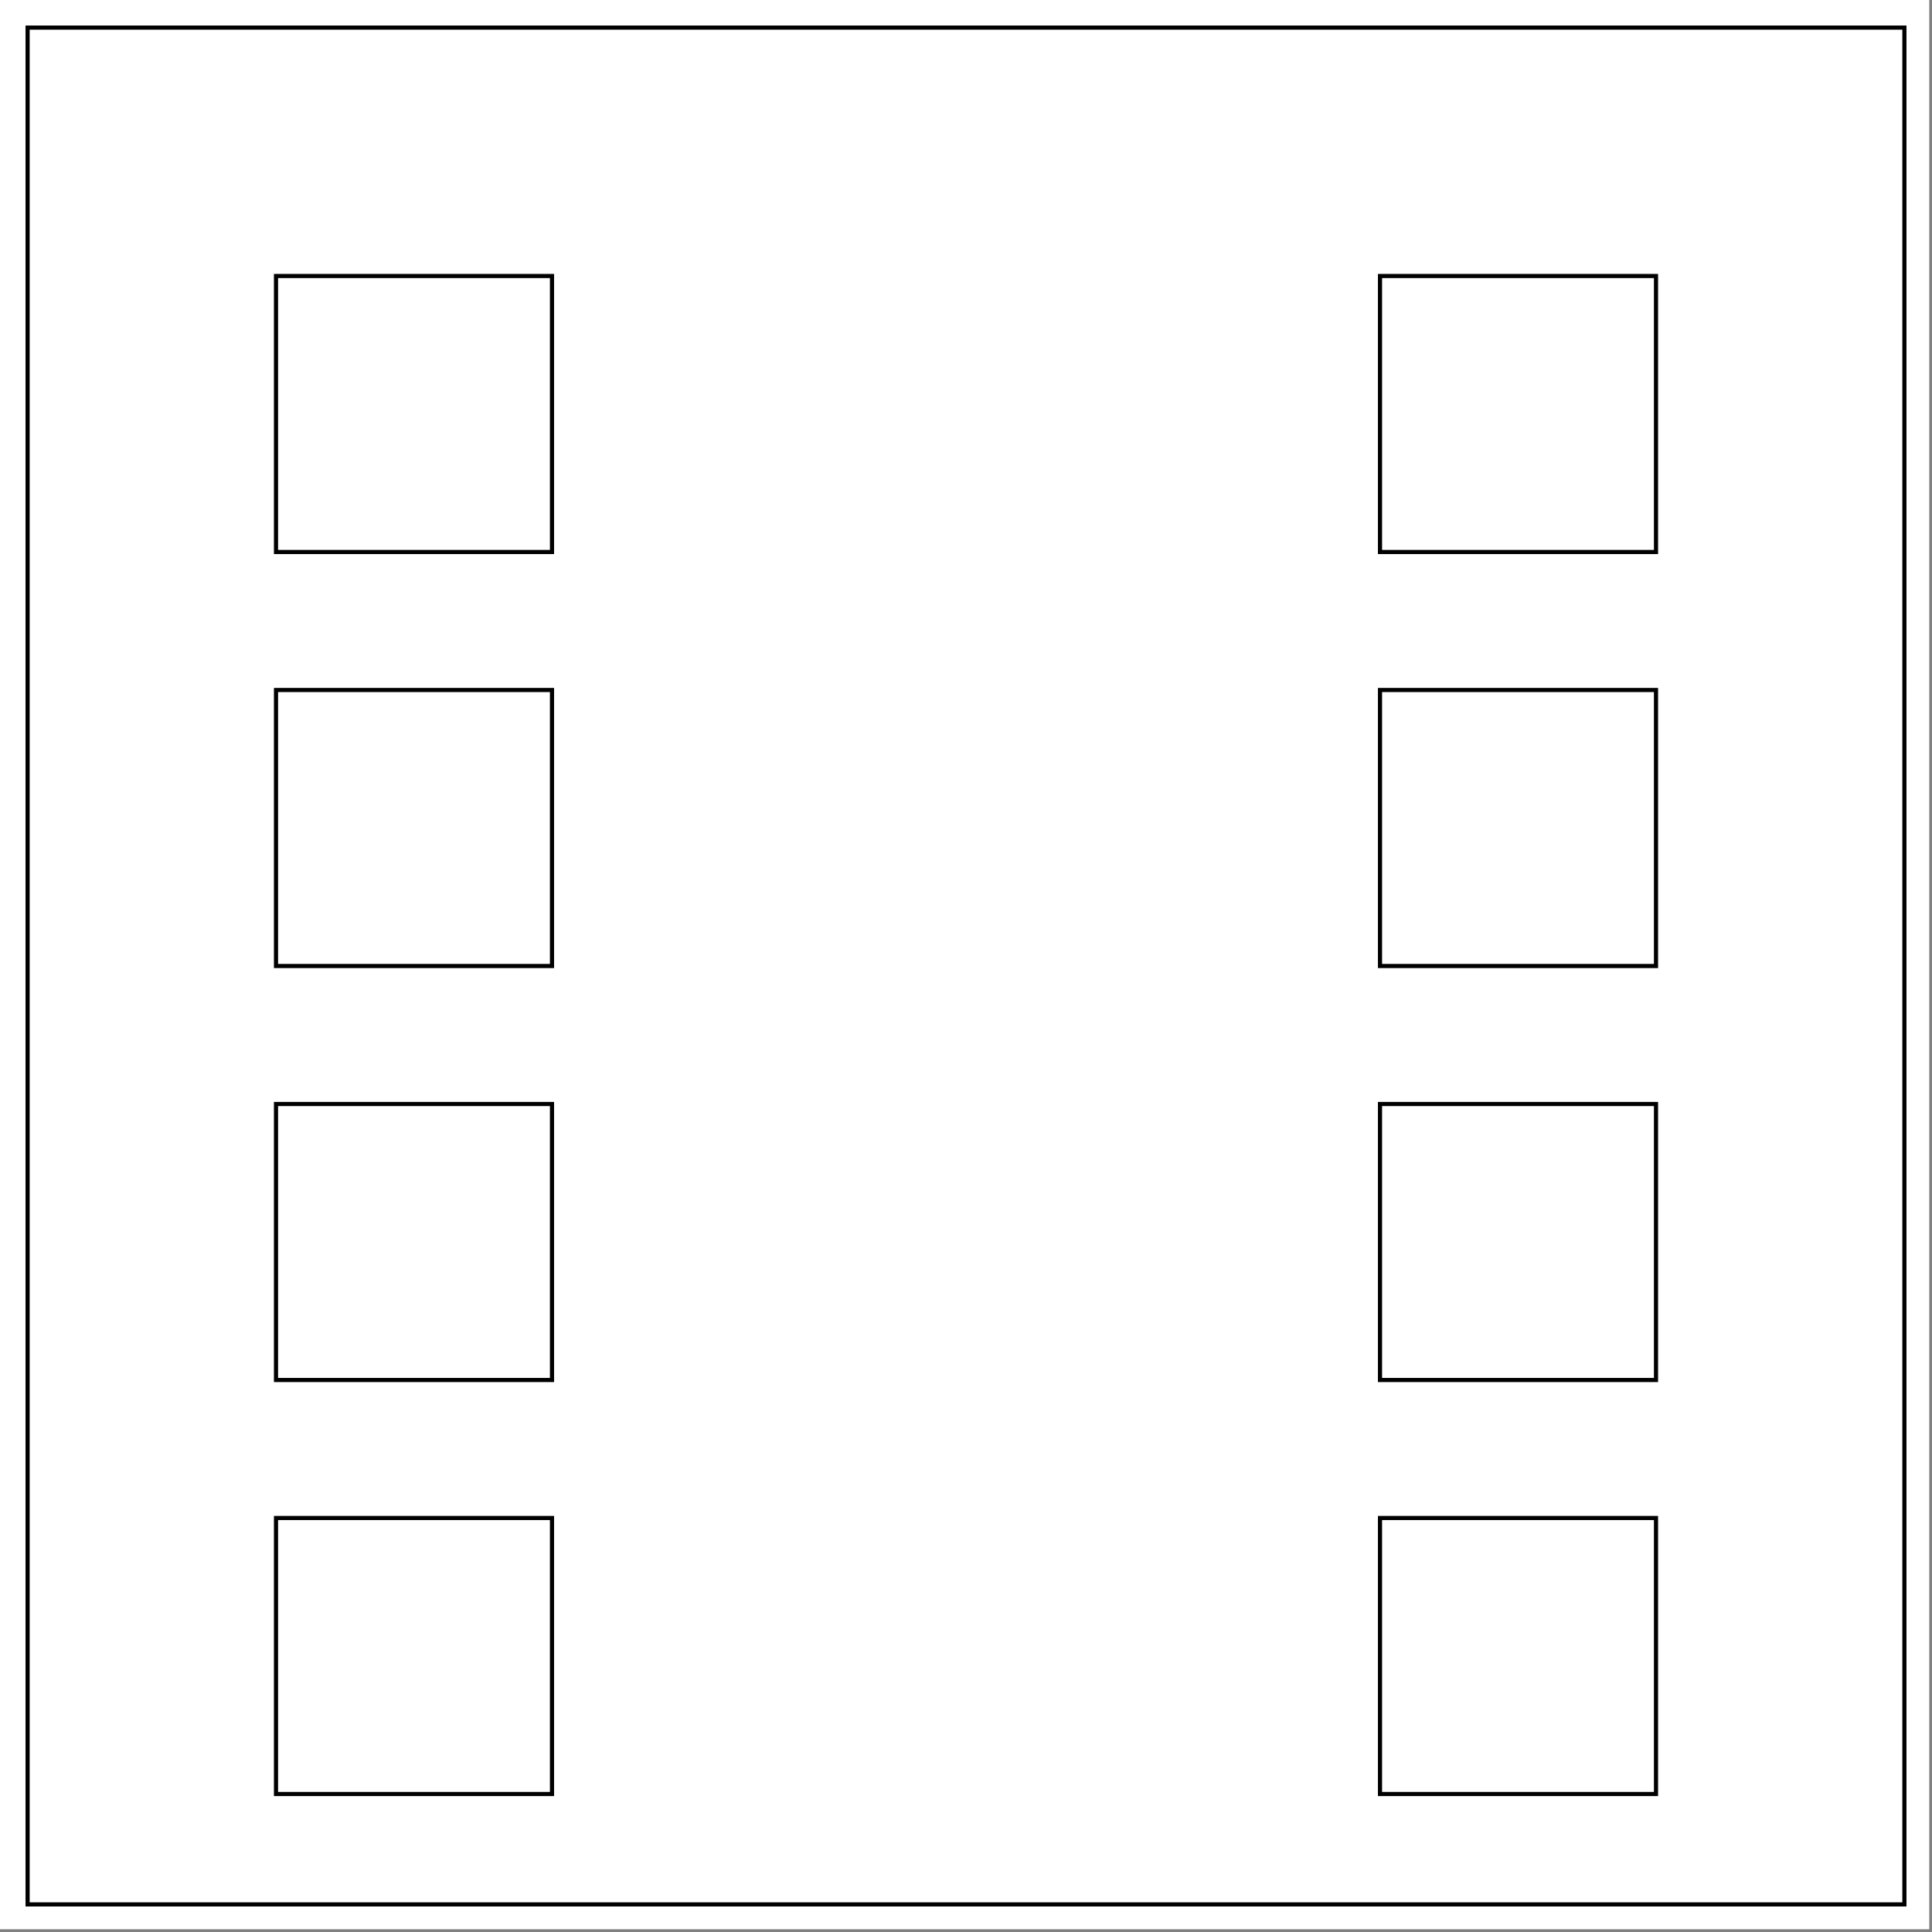 <svg width="700" height="700" xmlns="http://www.w3.org/2000/svg">
 <rect width="100%" height="100%" fill="#808080" stroke="none"/>
 <!-- Created with Method Draw - http://github.com/duopixel/Method-Draw/ -->
 <link xmlns="http://www.w3.org/1999/xhtml" rel="stylesheet" href="../web/assets/css/styles.css" type="text/css"/>
 <g>
  <title>background</title>
  <rect fill="#fff" id="canvas_background" height="700" width="700" y="-1" x="-1"/>
  <g display="none" overflow="visible" y="0" x="0" height="100%" width="100%" id="canvasGrid">
   <rect fill="url(#gridpattern)" stroke-width="0" y="0" x="0" height="100%" width="100%"/>
  </g>
 </g>
 <g>
  <title></title>
  <rect id="layout" height="680" width="680" y="10" x="10" stroke-width="1.5" stroke="#000" fill="#fff"/>
  <rect class="tables" id="table-1" height="100" width="100" y="100" x="100" stroke-width="1.5" stroke="#000" fill="#fff"/>
  <rect class="tables" id="table-2" height="100" width="100" y="250" x="100" stroke-width="1.5" stroke="#000" fill="#fff"/>
  <rect class="tables" id="table-3" height="100" width="100" y="400" x="100" stroke-width="1.5" stroke="#000" fill="#fff"/>
  <rect class="tables" id="table-3" height="100" width="100" y="550" x="100" stroke-width="1.5" stroke="#000" fill="#fff"/>
  <rect class="tables" id="table-4" height="100" width="100" y="100" x="500" stroke-width="1.5" stroke="#000" fill="#fff"/>
  <rect class="tables" id="table-5" height="100" width="100" y="250" x="500" stroke-width="1.5" stroke="#000" fill="#fff"/>
  <rect class="tables" id="table-6" height="100" width="100" y="400" x="500" stroke-width="1.5" stroke="#000" fill="#fff"/>
  <rect class="tables" id="table-6" height="100" width="100" y="550" x="500" stroke-width="1.5" stroke="#000" fill="#fff"/>
 </g>
</svg>